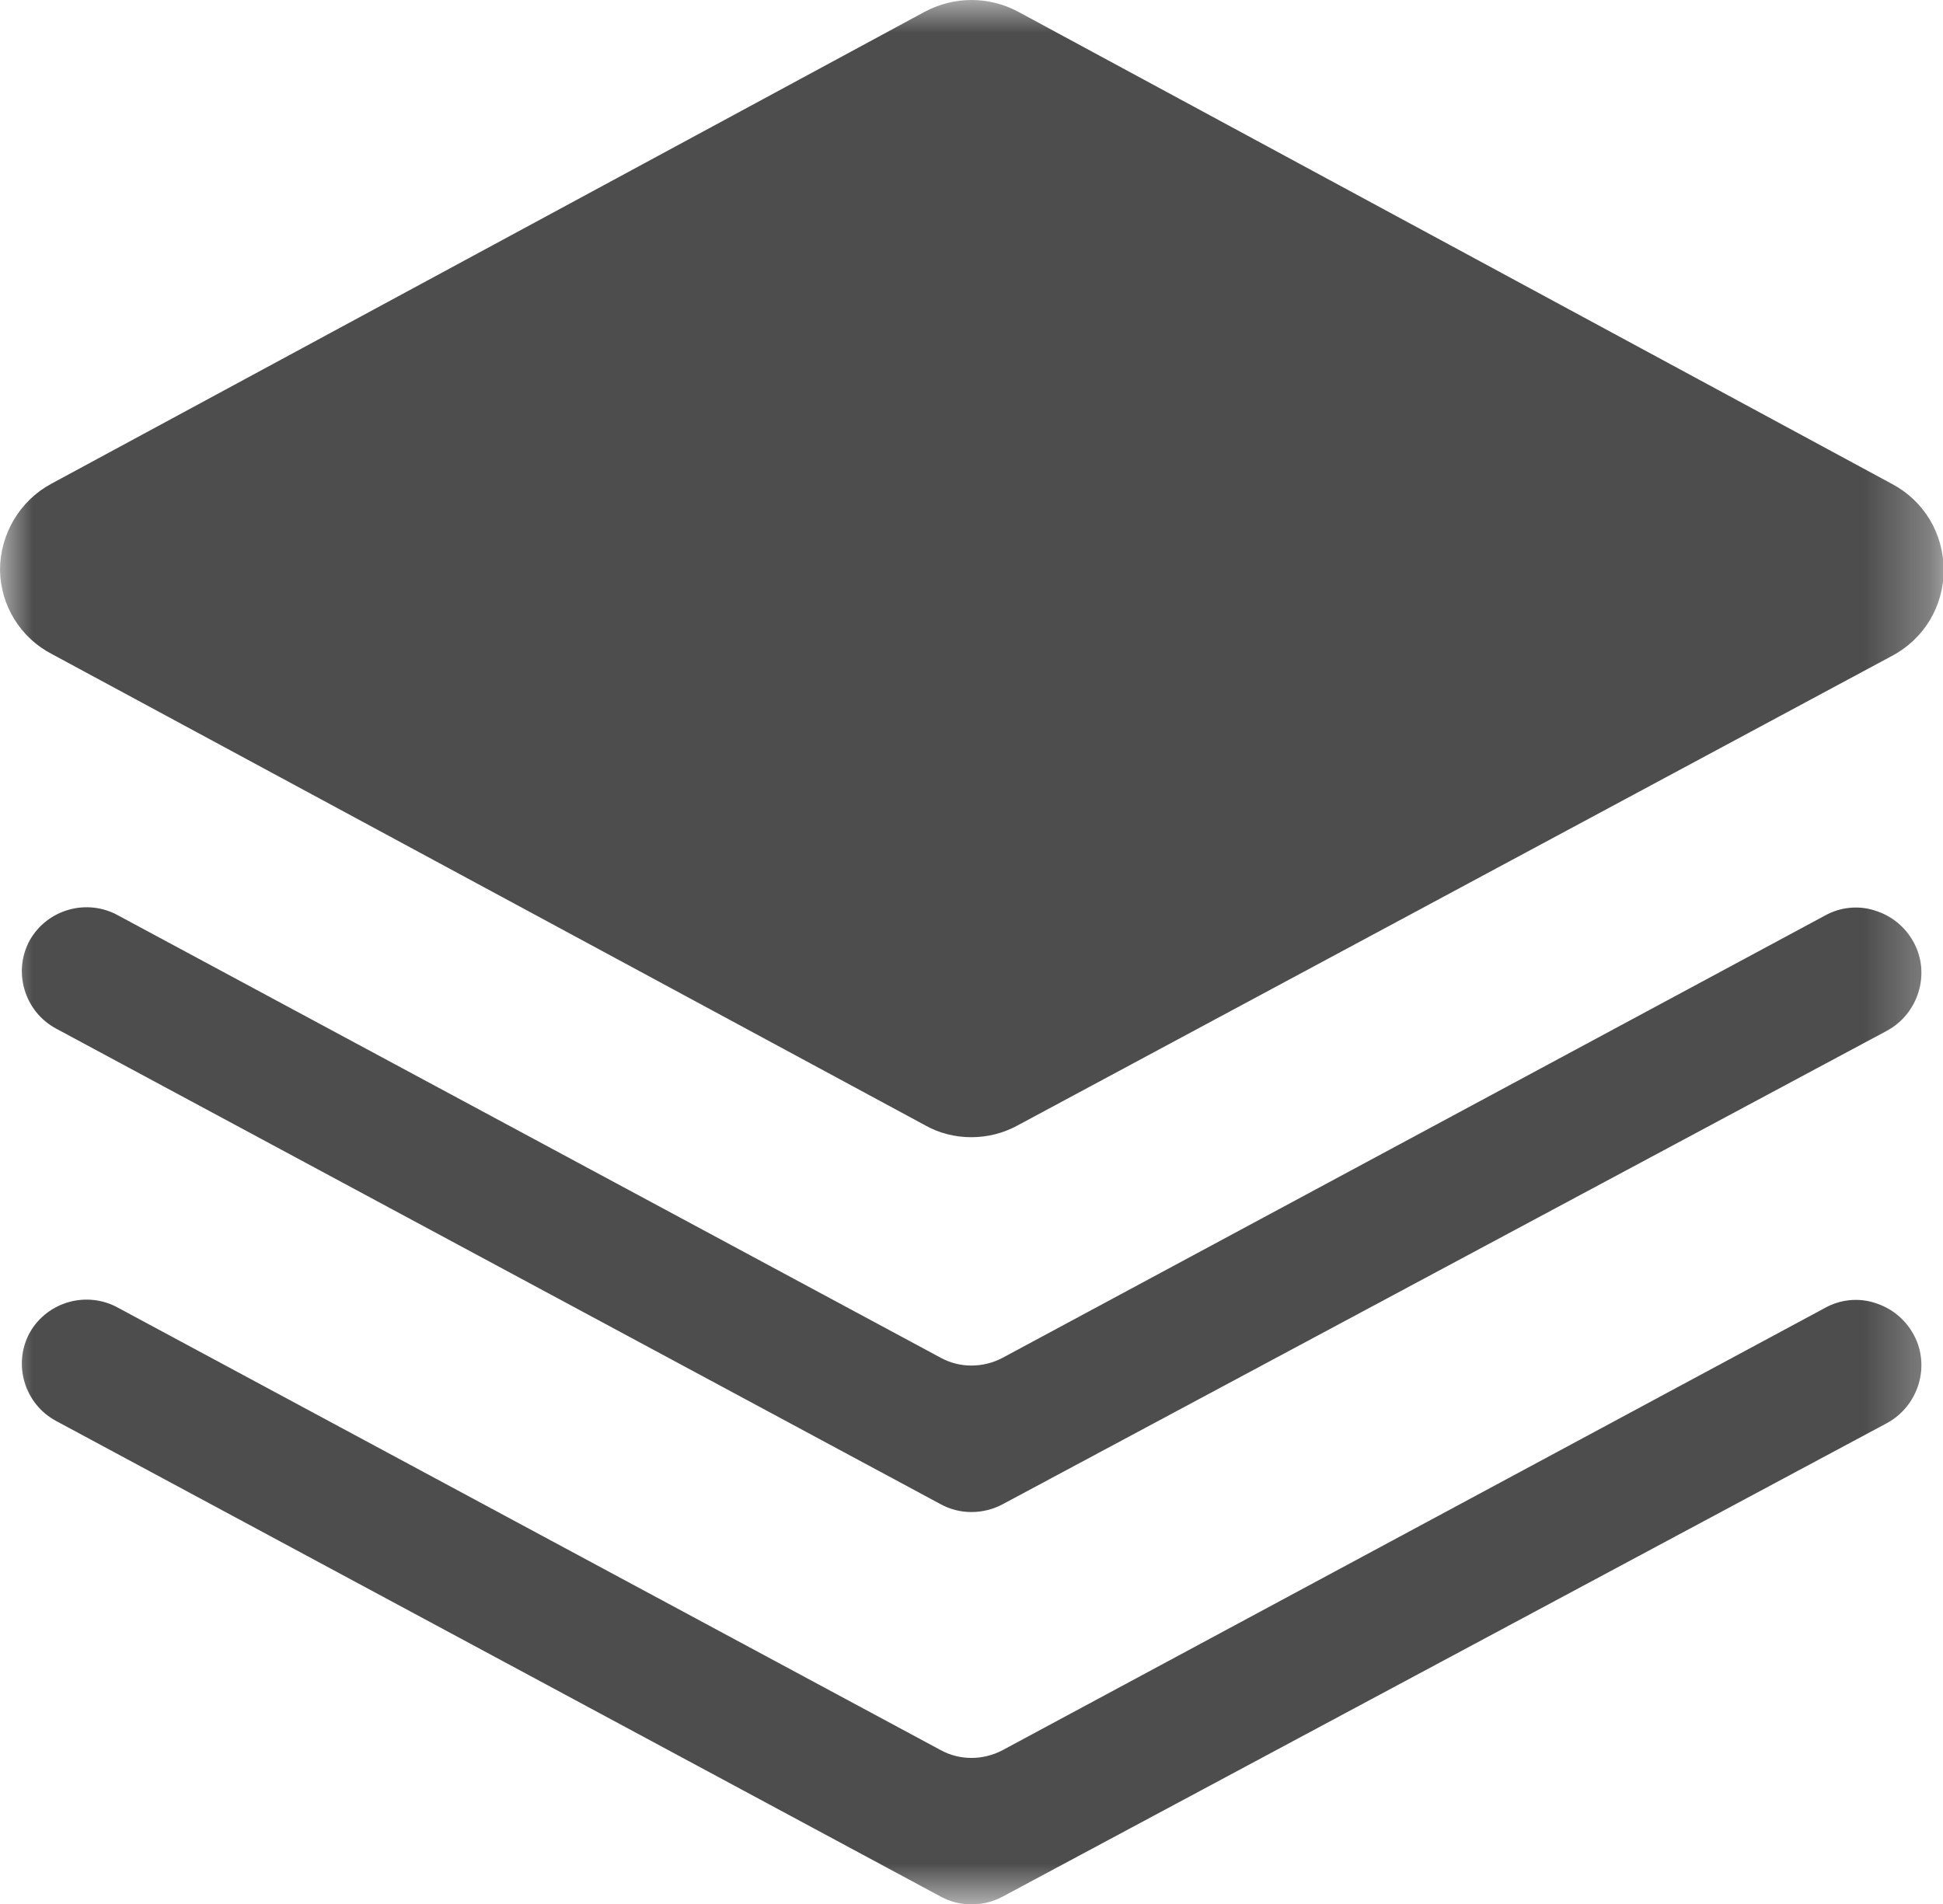<svg xmlns="http://www.w3.org/2000/svg" xmlns:xlink="http://www.w3.org/1999/xlink" width="29.71" height="29.12" viewBox="0 0 29.71 29.12" fill="none"><g opacity="1"  transform="translate(0 0)  rotate(0)"><mask id="bg-mask-0" fill="white"><use transform="translate(0 0)  rotate(0)" xlink:href="#path_0"></use></mask><g mask="url(#bg-mask-0)" ><g opacity="1"  transform="translate(0 0)  rotate(0)"><g opacity="1"  transform="translate(0 0)  rotate(0)"><path id="路径 1" fill-rule="evenodd" style="fill:#4D4D4D" opacity="1" d="M14.15,17.21zM14.85,17.39c-0.24,0 -0.49,-0.06 -0.7,-0.18l-13.36,-7.21c-0.48,-0.25 -0.78,-0.74 -0.79,-1.28c0,-0.55 0.3,-1.06 0.78,-1.32l13.36,-7.22c0.45,-0.24 0.98,-0.24 1.43,0l13.36,7.22c0.49,0.26 0.79,0.76 0.79,1.32c0,0.55 -0.3,1.05 -0.79,1.31l-13.37,7.18c-0.22,0.12 -0.46,0.18 -0.71,0.18z"></path><path id="路径 2" fill-rule="evenodd" style="fill:#4D4D4D" opacity="1" d="M0.453,14.382zM29.263,14.412zM0.863,15.732c-0.49,-0.26 -0.67,-0.87 -0.41,-1.35c0.27,-0.48 0.88,-0.65 1.36,-0.38l12.57,6.76c0.29,0.16 0.65,0.16 0.95,0l12.57,-6.76c0.23,-0.13 0.51,-0.16 0.76,-0.08c0.26,0.08 0.47,0.25 0.6,0.49c0.26,0.48 0.07,1.09 -0.41,1.35l-13.52,7.24c-0.3,0.16 -0.66,0.16 -0.95,0z"></path><path id="路径 3" fill-rule="evenodd" style="fill:#4D4D4D" opacity="1" d="M0.453,20.382zM29.263,20.412zM0.863,21.732c-0.49,-0.26 -0.67,-0.87 -0.41,-1.35c0.27,-0.48 0.88,-0.65 1.36,-0.38l12.57,6.76c0.29,0.16 0.65,0.16 0.95,0l12.57,-6.76c0.23,-0.13 0.51,-0.16 0.76,-0.08c0.26,0.08 0.47,0.25 0.6,0.49c0.26,0.48 0.07,1.09 -0.41,1.35l-13.52,7.24c-0.3,0.16 -0.66,0.16 -0.95,0z"></path></g></g></g></g><defs><rect id="path_0" x="0" y="0" width="29.71" height="29.12" /></defs></svg>